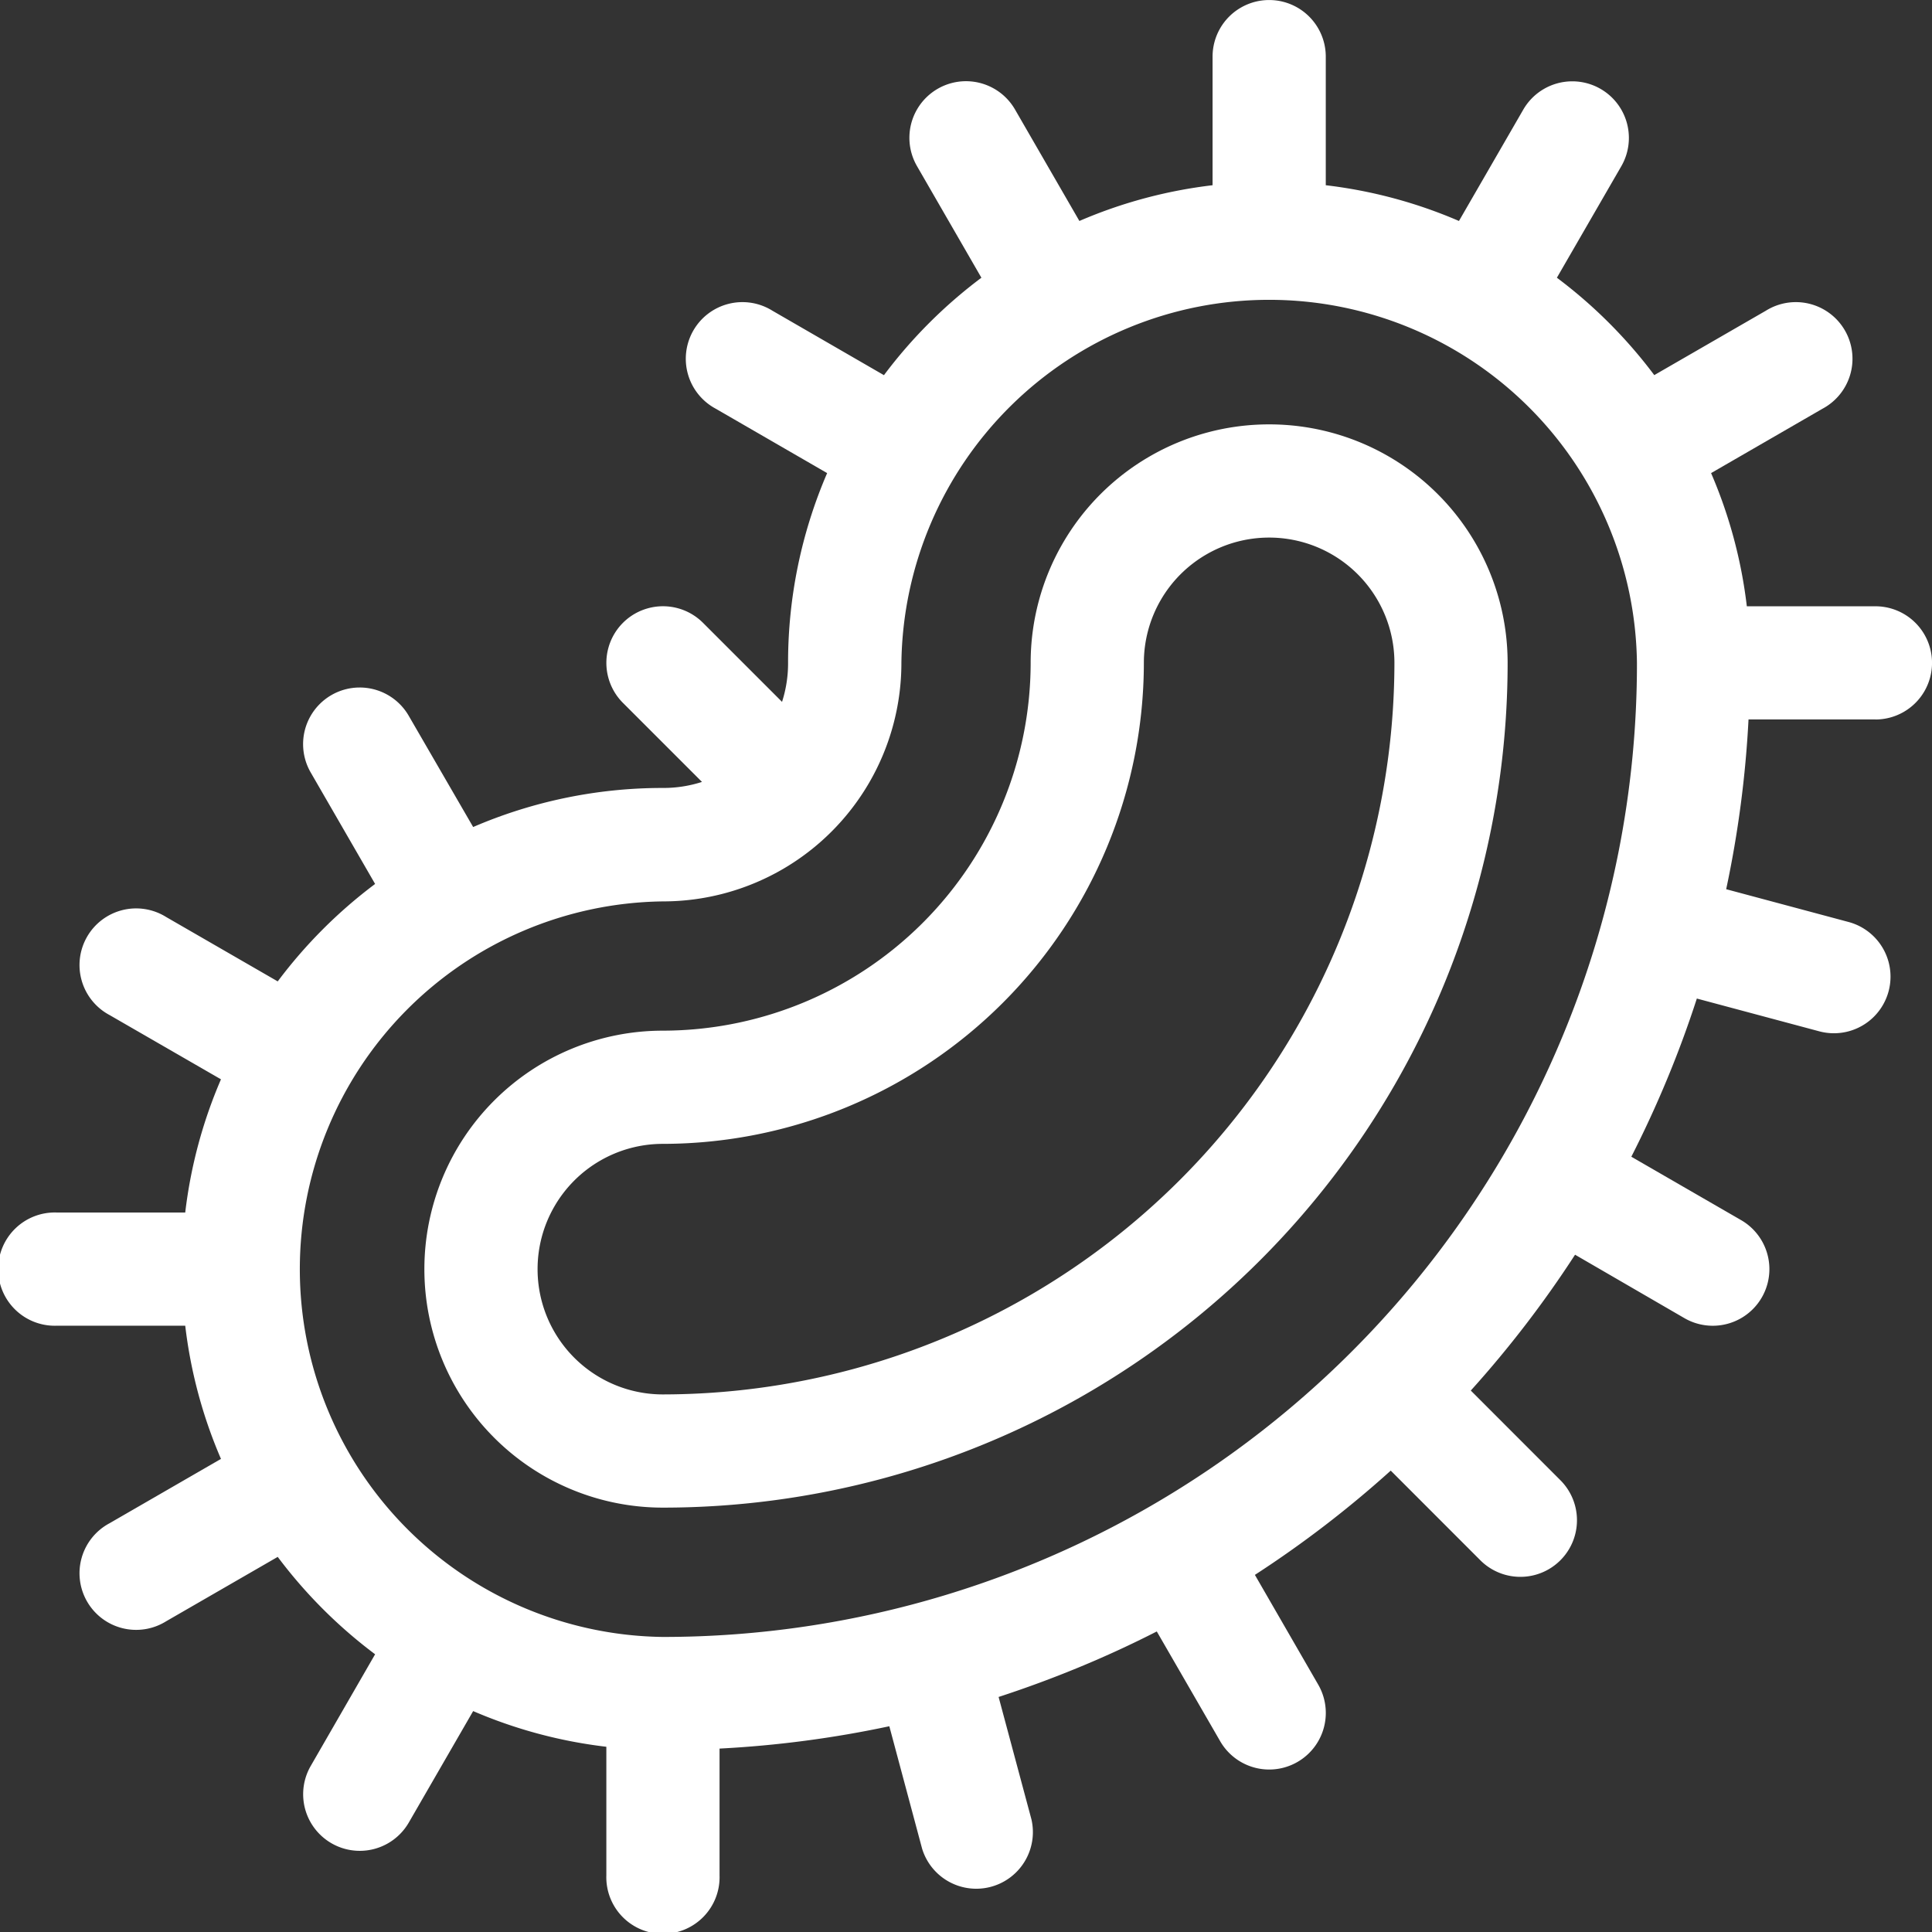 <svg xmlns="http://www.w3.org/2000/svg" width="32" height="32" viewBox="0 0 32 32">
  <rect x="0" y="0" width="32" height="32" fill="#333333" stroke="none"/>
  <g id="virus_2_" data-name="virus (2)" transform="translate(0 0)">
    <path id="Path_297" data-name="Path 297" d="M31.063,11.917a.937.937,0,1,0,0-1.875h-2.13a7.9,7.9,0,0,0-.592-2.206L30.186,6.77a.938.938,0,1,0-.937-1.624L27.4,6.213A8.036,8.036,0,0,0,25.787,4.6l1.067-1.847a.937.937,0,1,0-1.624-.937L24.165,3.66a7.9,7.9,0,0,0-2.206-.592V.938a.937.937,0,1,0-1.875,0v2.13a7.9,7.9,0,0,0-2.206.592L16.812,1.814a.937.937,0,0,0-1.624.937L16.255,4.6a8.036,8.036,0,0,0-1.614,1.614L12.793,5.146a.938.938,0,1,0-.937,1.624L13.7,7.836a7.922,7.922,0,0,0-.647,3.143,2.08,2.08,0,0,1-.1.646l-1.309-1.309a.937.937,0,0,0-1.326,1.326l1.309,1.309a2.078,2.078,0,0,1-.646.1,7.922,7.922,0,0,0-3.144.647L6.77,11.856a.937.937,0,1,0-1.624.938l1.067,1.847A8.033,8.033,0,0,0,4.6,16.255L2.751,15.188a.938.938,0,1,0-.937,1.624L3.66,17.877a7.9,7.9,0,0,0-.592,2.206H.938a.938.938,0,1,0,0,1.875h2.13a7.9,7.9,0,0,0,.592,2.206L1.814,25.23a.938.938,0,1,0,.937,1.624L4.6,25.787A8.035,8.035,0,0,0,6.213,27.4L5.147,29.249a.937.937,0,1,0,1.624.938l1.066-1.846a7.9,7.9,0,0,0,2.206.591v2.13a.938.938,0,1,0,1.875,0v-2.1a17.9,17.9,0,0,0,2.812-.37l.543,2.028a.938.938,0,0,0,1.811-.485l-.544-2.028q.672-.219,1.331-.491t1.289-.594l1.05,1.818a.937.937,0,0,0,1.624-.937l-1.049-1.818a17.907,17.907,0,0,0,2.25-1.727l1.484,1.485a.937.937,0,0,0,1.326-1.326l-1.484-1.485a17.9,17.9,0,0,0,1.727-2.25L27.9,21.833a.937.937,0,1,0,.938-1.624l-1.818-1.05q.321-.63.594-1.288t.491-1.332l2.028.543a.937.937,0,0,0,.485-1.811l-2.027-.543a17.9,17.9,0,0,0,.37-2.812h2.1Zm-5.178,5.237a16.134,16.134,0,0,1-14.905,9.959,6.092,6.092,0,0,1,0-12.183,3.949,3.949,0,0,0,3.95-3.95,6.092,6.092,0,0,1,12.183,0,16.054,16.054,0,0,1-1.228,6.174Z" fill="#fff"/>
    <path id="Path_298" data-name="Path 298" d="M126.458,112.467a3.948,3.948,0,0,0-3.95,3.95,6.1,6.1,0,0,1-6.092,6.092,3.95,3.95,0,1,0,0,7.9,13.992,13.992,0,0,0,13.992-13.992A3.948,3.948,0,0,0,126.458,112.467Zm-10.042,16.067a2.075,2.075,0,0,1,0-4.15,7.976,7.976,0,0,0,7.967-7.967,2.075,2.075,0,1,1,4.15,0A12.13,12.13,0,0,1,116.416,128.534Z" transform="translate(-105.437 -105.438)" fill="#fff"/>
  </g>
</svg>
